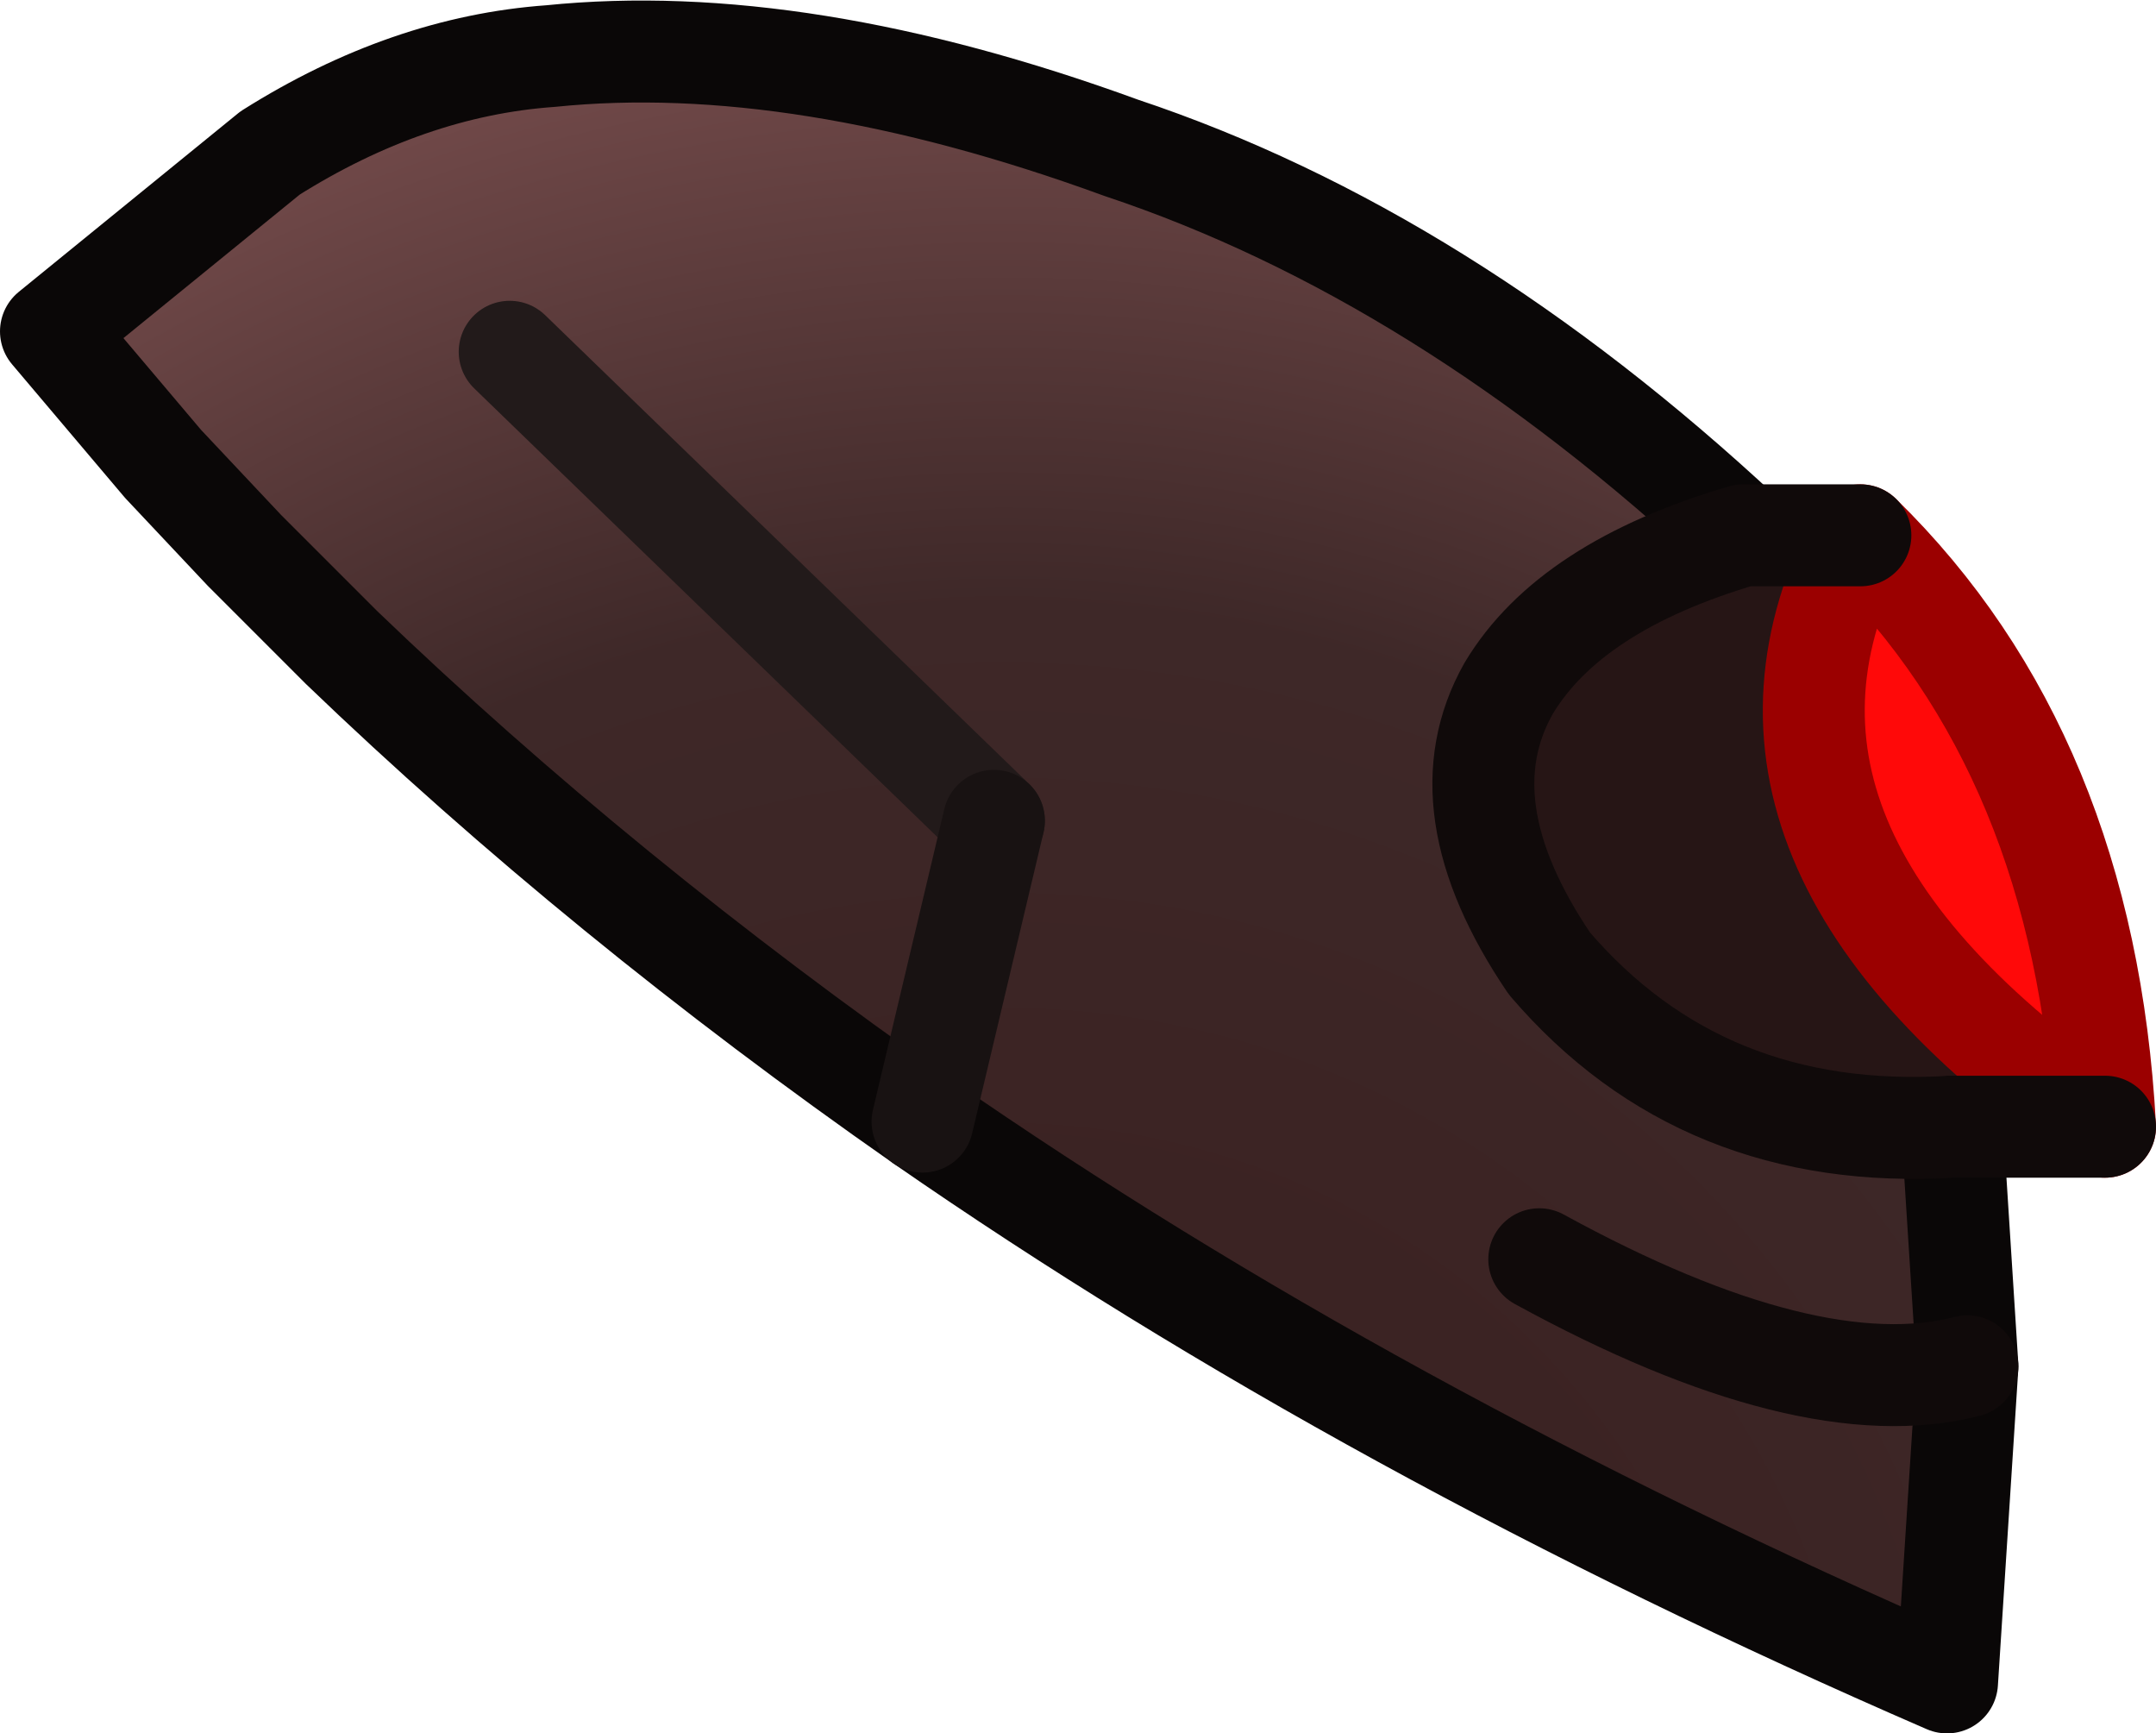 <?xml version="1.0" encoding="UTF-8" standalone="no"?>
<svg xmlns:xlink="http://www.w3.org/1999/xlink" height="17.0px" width="21.15px" xmlns="http://www.w3.org/2000/svg">
  <g transform="matrix(1.0, 0.0, 0.0, 1.0, 9.25, 14.35)">
    <path d="M7.85 -9.1 Q6.15 -8.6 5.55 -7.6 4.9 -6.45 5.95 -4.9 7.45 -3.15 9.9 -3.3 L10.05 -0.95 Q8.5 -0.55 5.85 -2.0 8.5 -0.55 10.05 -0.95 L9.85 2.15 Q4.2 -0.3 -0.2 -3.35 -3.35 -5.55 -5.9 -8.0 L-6.85 -8.95 -7.65 -9.8 -8.75 -11.1 -6.6 -12.85 Q-5.25 -13.7 -3.85 -13.8 -1.4 -14.05 1.75 -12.9 4.9 -11.85 7.85 -9.1 M0.5 -6.3 L-0.2 -3.35 0.5 -6.3 -4.25 -10.9 0.5 -6.3" fill="url(#gradient0)" fill-rule="evenodd" stroke="none"/>
    <path d="M11.4 -3.3 Q7.4 -6.05 9.0 -9.1 11.2 -6.95 11.4 -3.3" fill="#ff0909" fill-rule="evenodd" stroke="none"/>
    <path d="M7.85 -9.1 L9.0 -9.1 Q7.4 -6.05 11.4 -3.3 L9.9 -3.3 Q7.45 -3.15 5.95 -4.9 4.9 -6.45 5.55 -7.6 6.15 -8.6 7.85 -9.1" fill="#261515" fill-rule="evenodd" stroke="none"/>
    <path d="M10.05 -0.95 L9.9 -3.3 M10.05 -0.95 L9.85 2.15 Q4.2 -0.3 -0.2 -3.35 -3.35 -5.55 -5.9 -8.0 L-6.85 -8.95 -7.65 -9.8 -8.75 -11.1 -6.6 -12.85 Q-5.25 -13.7 -3.85 -13.8 -1.4 -14.05 1.75 -12.9 4.9 -11.85 7.85 -9.1" fill="none" stroke="#0a0707" stroke-linecap="round" stroke-linejoin="round" stroke-width="1.0"/>
    <path d="M11.4 -3.3 Q7.4 -6.05 9.0 -9.1 11.2 -6.95 11.4 -3.3" fill="none" stroke="#9b0000" stroke-linecap="round" stroke-linejoin="round" stroke-width="1.0"/>
    <path d="M9.0 -9.1 L7.85 -9.1 Q6.15 -8.6 5.55 -7.6 4.9 -6.45 5.95 -4.9 7.45 -3.15 9.9 -3.3 L11.4 -3.3 M5.85 -2.0 Q8.5 -0.55 10.05 -0.95" fill="none" stroke="#100a0a" stroke-linecap="round" stroke-linejoin="round" stroke-width="1.0"/>
    <path d="M0.5 -6.3 L-4.25 -10.9" fill="none" stroke="#221a1a" stroke-linecap="round" stroke-linejoin="round" stroke-width="1.0"/>
    <path d="M-0.2 -3.35 L0.5 -6.3" fill="none" stroke="#181212" stroke-linecap="round" stroke-linejoin="round" stroke-width="1.0"/>
  </g>
  <defs>
    <radialGradient cx="0" cy="0" gradientTransform="matrix(0.023, 0.0, 0.0, 0.023, 0.6, 4.0)" gradientUnits="userSpaceOnUse" id="gradient0" r="819.2" spreadMethod="pad">
      <stop offset="0.0" stop-color="#381d1d"/>
      <stop offset="0.659" stop-color="#3e2828"/>
      <stop offset="1.0" stop-color="#774d4d"/>
    </radialGradient>
  </defs>
</svg>
